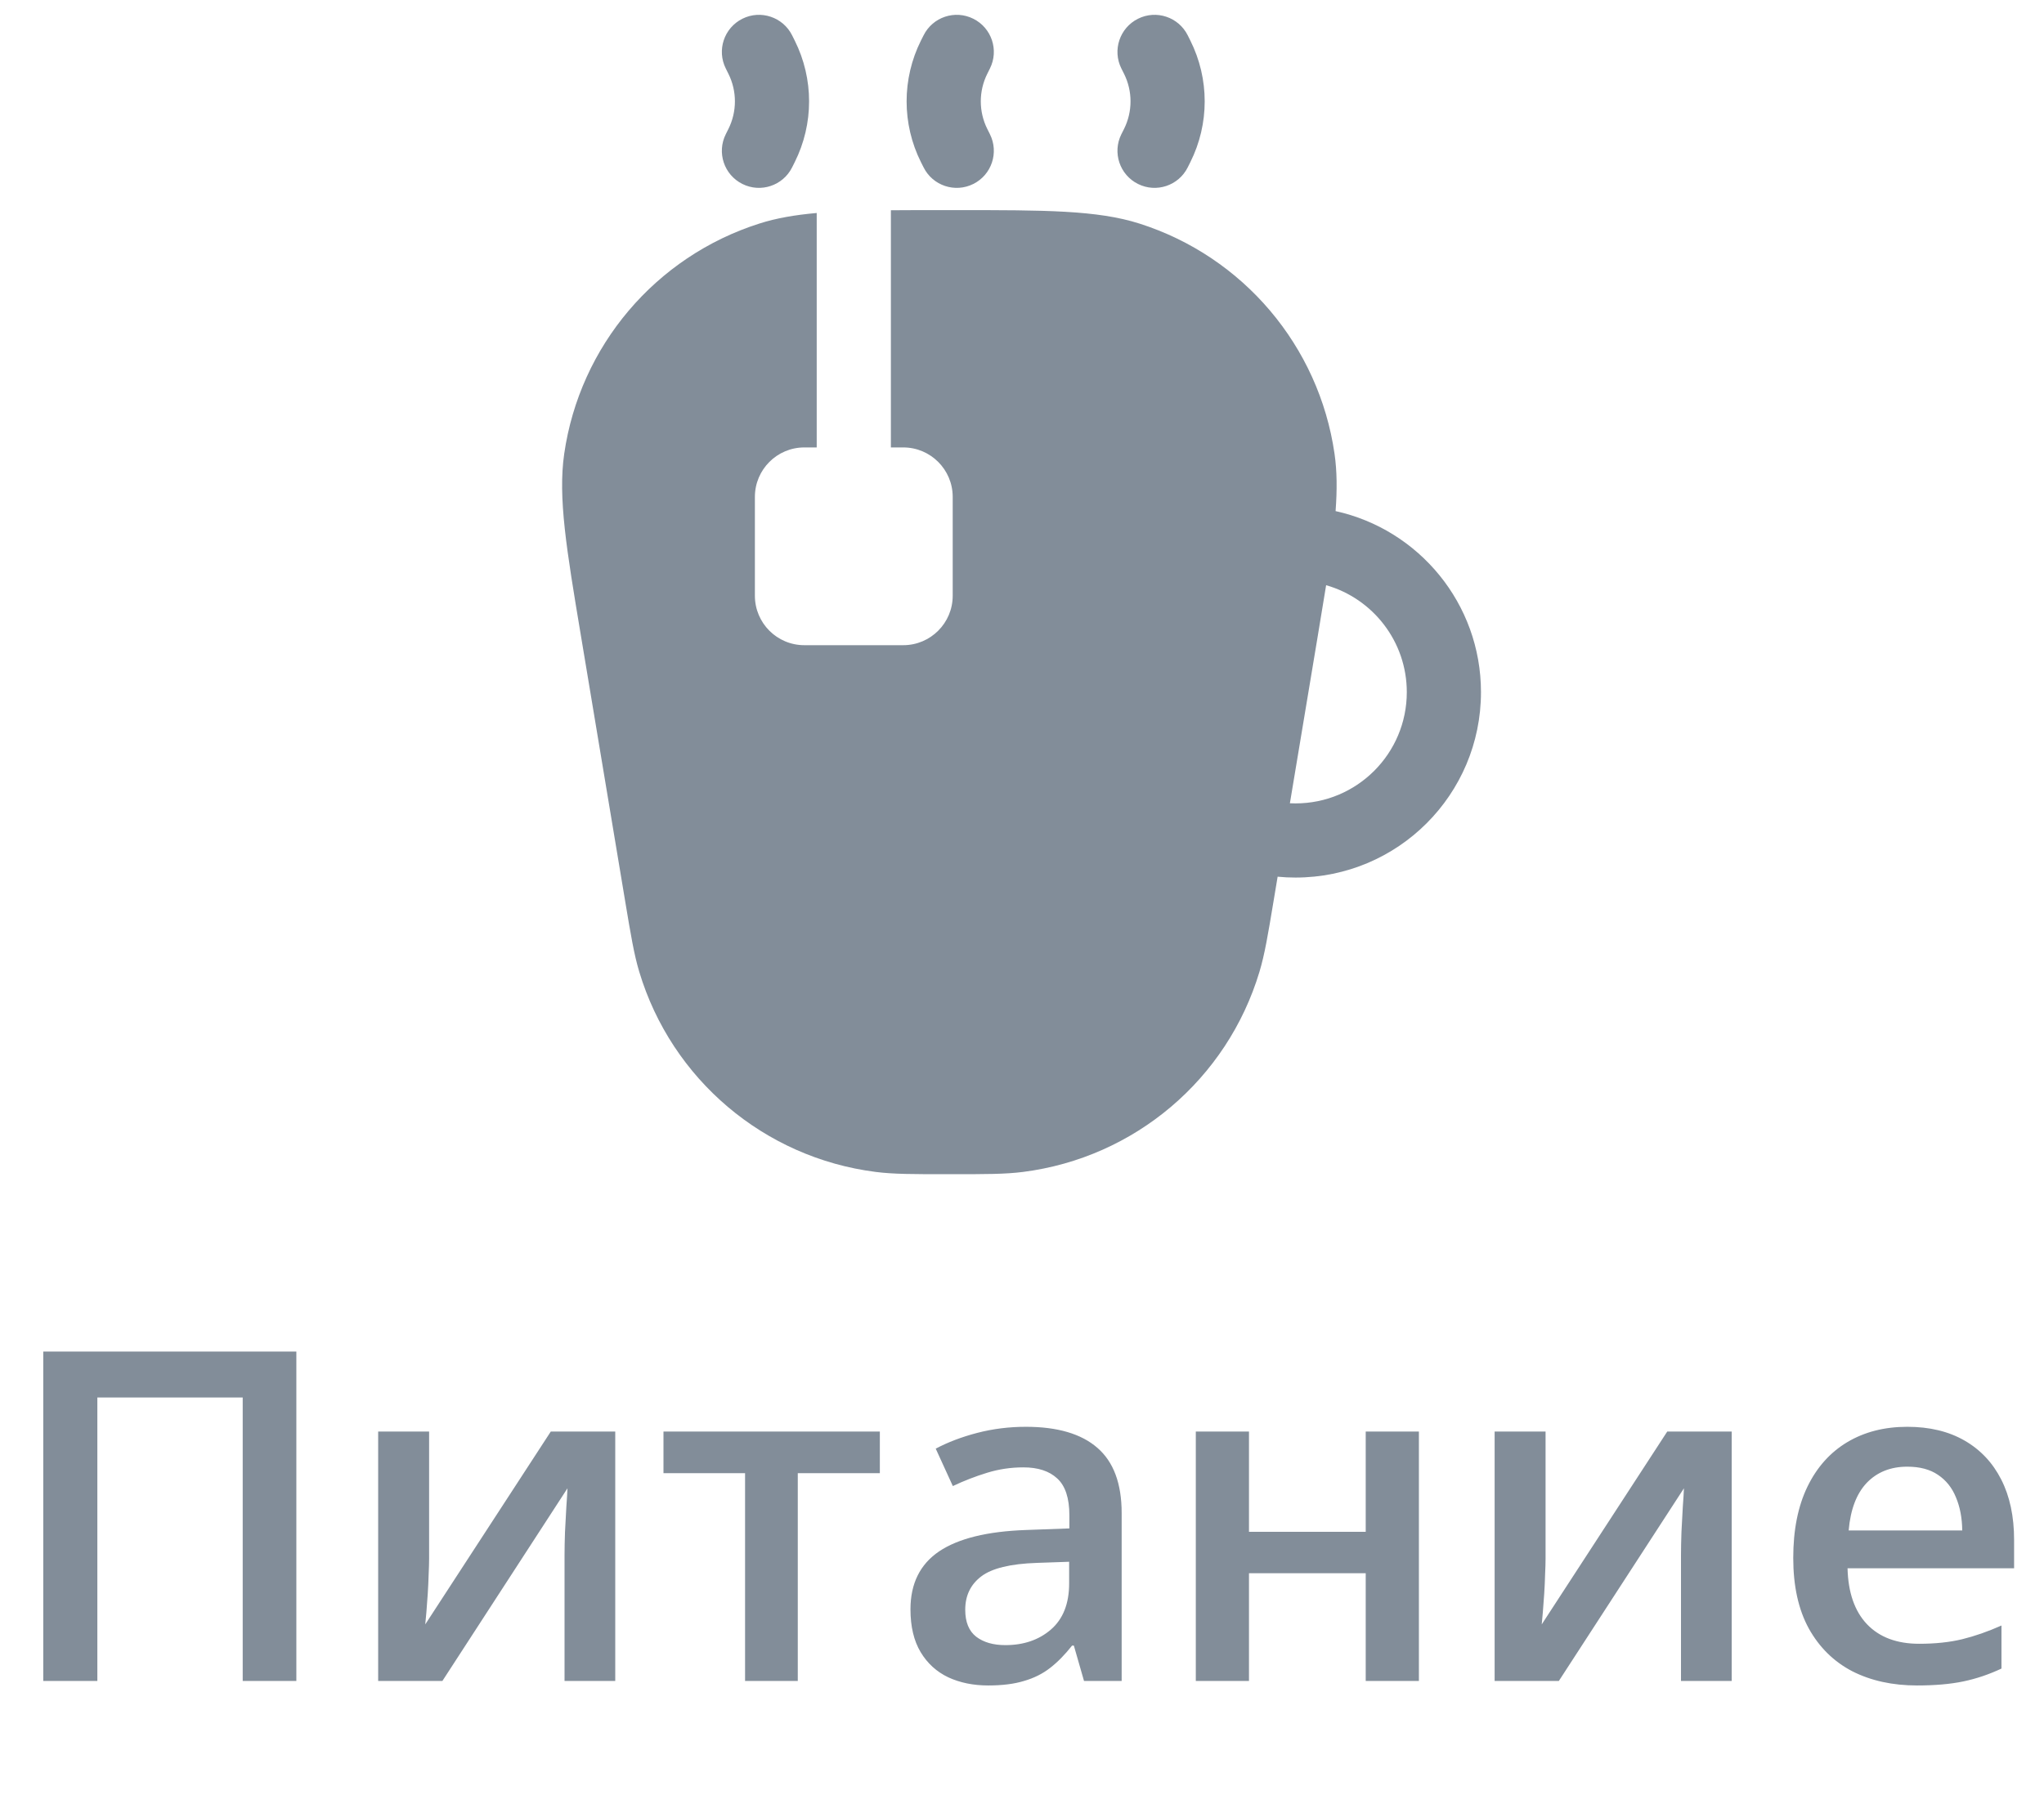 <svg width="62" height="55" viewBox="0 0 62 55" fill="none" xmlns="http://www.w3.org/2000/svg">
<path fill-rule="evenodd" clip-rule="evenodd" d="M24.027 1.072C23.749 0.516 23.073 0.291 22.518 0.569C21.962 0.847 21.737 1.523 22.015 2.078L22.094 2.237C22.358 2.765 22.358 3.386 22.094 3.914L22.015 4.072C21.737 4.628 21.962 5.304 22.518 5.581C23.073 5.859 23.749 5.634 24.027 5.078L24.106 4.92C24.687 3.759 24.687 2.392 24.106 1.23L24.027 1.072ZM36.027 1.072C35.749 0.516 35.073 0.291 34.518 0.569C33.962 0.847 33.737 1.523 34.014 2.078L34.094 2.237C34.358 2.765 34.358 3.386 34.094 3.914L34.014 4.072C33.737 4.628 33.962 5.304 34.518 5.581C35.073 5.859 35.749 5.634 36.027 5.078L36.106 4.92C36.687 3.759 36.687 2.392 36.106 1.23L36.027 1.072ZM30.027 2.078C30.305 1.523 30.08 0.847 29.524 0.569C28.968 0.291 28.292 0.516 28.015 1.072L27.935 1.23C27.355 2.392 27.355 3.759 27.935 4.92L28.015 5.078C28.292 5.634 28.968 5.859 29.524 5.581C30.079 5.304 30.305 4.628 30.027 4.072L29.948 3.914C29.684 3.386 29.684 2.765 29.948 2.237L30.027 2.078ZM28.541 6.375H29.052C31.683 6.375 33.282 6.375 34.562 6.783C37.71 7.786 40.008 10.498 40.48 13.768C40.556 14.293 40.56 14.857 40.512 15.507C43.034 16.062 44.922 18.311 44.922 21C44.922 24.107 42.403 26.625 39.297 26.625C39.114 26.625 38.933 26.617 38.754 26.599L38.624 27.379L38.624 27.379C38.461 28.359 38.361 28.958 38.203 29.483C37.223 32.746 34.414 35.125 31.034 35.556C30.49 35.626 29.883 35.625 28.889 35.625H28.704C27.711 35.625 27.103 35.626 26.559 35.556C23.18 35.125 20.371 32.746 19.39 29.483C19.232 28.958 19.133 28.359 18.969 27.378L17.618 19.27C17.185 16.675 16.922 15.098 17.114 13.768C17.586 10.498 19.884 7.786 23.032 6.783C23.545 6.619 24.11 6.521 24.773 6.462V13.575H24.398C23.57 13.575 22.898 14.247 22.898 15.075V18.075C22.898 18.904 23.57 19.575 24.398 19.575H27.398C28.226 19.575 28.898 18.904 28.898 18.075V15.075C28.898 14.247 28.226 13.575 27.398 13.575H27.023V6.379C27.488 6.375 27.992 6.375 28.541 6.375ZM39.126 24.371C39.182 24.374 39.239 24.375 39.297 24.375C41.161 24.375 42.672 22.864 42.672 21C42.672 19.458 41.638 18.158 40.225 17.755C40.151 18.218 40.068 18.72 39.976 19.267L39.976 19.268L39.976 19.269L39.126 24.371Z" fill="#828D99"/>
<path d="M1.312 51V41.006H8.989V51H7.362V42.4H2.953V51H1.312ZM13.016 43.433V47.295C13.016 47.418 13.011 47.575 13.002 47.767C12.997 47.953 12.988 48.149 12.975 48.355C12.961 48.555 12.947 48.74 12.934 48.908C12.92 49.077 12.909 49.202 12.899 49.284L16.707 43.433H18.662V51H17.124V47.179C17.124 46.978 17.129 46.746 17.138 46.481C17.151 46.217 17.165 45.962 17.179 45.716C17.197 45.47 17.208 45.283 17.213 45.155L13.419 51H11.471V43.433H13.016ZM26.688 44.697H24.199V51H22.6V44.697H20.125V43.433H26.688V44.697ZM31.117 43.289C32.074 43.289 32.797 43.501 33.284 43.925C33.776 44.349 34.023 45.009 34.023 45.907V51H32.881L32.573 49.927H32.519C32.304 50.2 32.083 50.426 31.855 50.603C31.628 50.781 31.363 50.913 31.062 51C30.766 51.091 30.404 51.137 29.976 51.137C29.524 51.137 29.121 51.055 28.766 50.891C28.41 50.722 28.13 50.467 27.925 50.125C27.72 49.783 27.617 49.35 27.617 48.826C27.617 48.047 27.907 47.461 28.485 47.069C29.069 46.677 29.948 46.461 31.124 46.42L32.437 46.372V45.976C32.437 45.452 32.313 45.078 32.067 44.855C31.826 44.631 31.484 44.52 31.042 44.52C30.664 44.52 30.297 44.574 29.941 44.684C29.586 44.793 29.24 44.927 28.902 45.087L28.383 43.952C28.752 43.756 29.171 43.597 29.641 43.474C30.115 43.351 30.607 43.289 31.117 43.289ZM32.43 47.384L31.452 47.418C30.65 47.445 30.087 47.582 29.764 47.828C29.44 48.074 29.278 48.411 29.278 48.84C29.278 49.214 29.39 49.487 29.613 49.66C29.837 49.829 30.131 49.913 30.495 49.913C31.051 49.913 31.511 49.756 31.876 49.441C32.245 49.122 32.43 48.655 32.43 48.04V47.384ZM37.885 43.433V46.475H41.426V43.433H43.039V51H41.426V47.732H37.885V51H36.272V43.433H37.885ZM46.881 43.433V47.295C46.881 47.418 46.876 47.575 46.867 47.767C46.863 47.953 46.853 48.149 46.84 48.355C46.826 48.555 46.812 48.74 46.799 48.908C46.785 49.077 46.774 49.202 46.765 49.284L50.572 43.433H52.527V51H50.989V47.179C50.989 46.978 50.994 46.746 51.003 46.481C51.017 46.217 51.03 45.962 51.044 45.716C51.062 45.47 51.074 45.283 51.078 45.155L47.284 51H45.336V43.433H46.881ZM57.852 43.289C58.527 43.289 59.106 43.428 59.589 43.706C60.072 43.984 60.443 44.378 60.703 44.889C60.963 45.399 61.093 46.01 61.093 46.721V47.582H56.041C56.059 48.316 56.255 48.881 56.629 49.277C57.007 49.674 57.536 49.872 58.215 49.872C58.698 49.872 59.131 49.827 59.514 49.735C59.901 49.64 60.3 49.501 60.71 49.318V50.624C60.332 50.802 59.947 50.932 59.555 51.014C59.163 51.096 58.693 51.137 58.147 51.137C57.404 51.137 56.75 50.993 56.185 50.706C55.624 50.414 55.184 49.981 54.865 49.407C54.551 48.833 54.394 48.12 54.394 47.268C54.394 46.42 54.537 45.7 54.824 45.107C55.111 44.515 55.515 44.064 56.034 43.754C56.554 43.444 57.16 43.289 57.852 43.289ZM57.852 44.499C57.347 44.499 56.937 44.663 56.622 44.991C56.312 45.319 56.13 45.8 56.075 46.434H59.52C59.516 46.055 59.452 45.72 59.329 45.429C59.211 45.137 59.028 44.909 58.782 44.745C58.541 44.581 58.231 44.499 57.852 44.499Z" fill="#828D99"/>
</svg>
